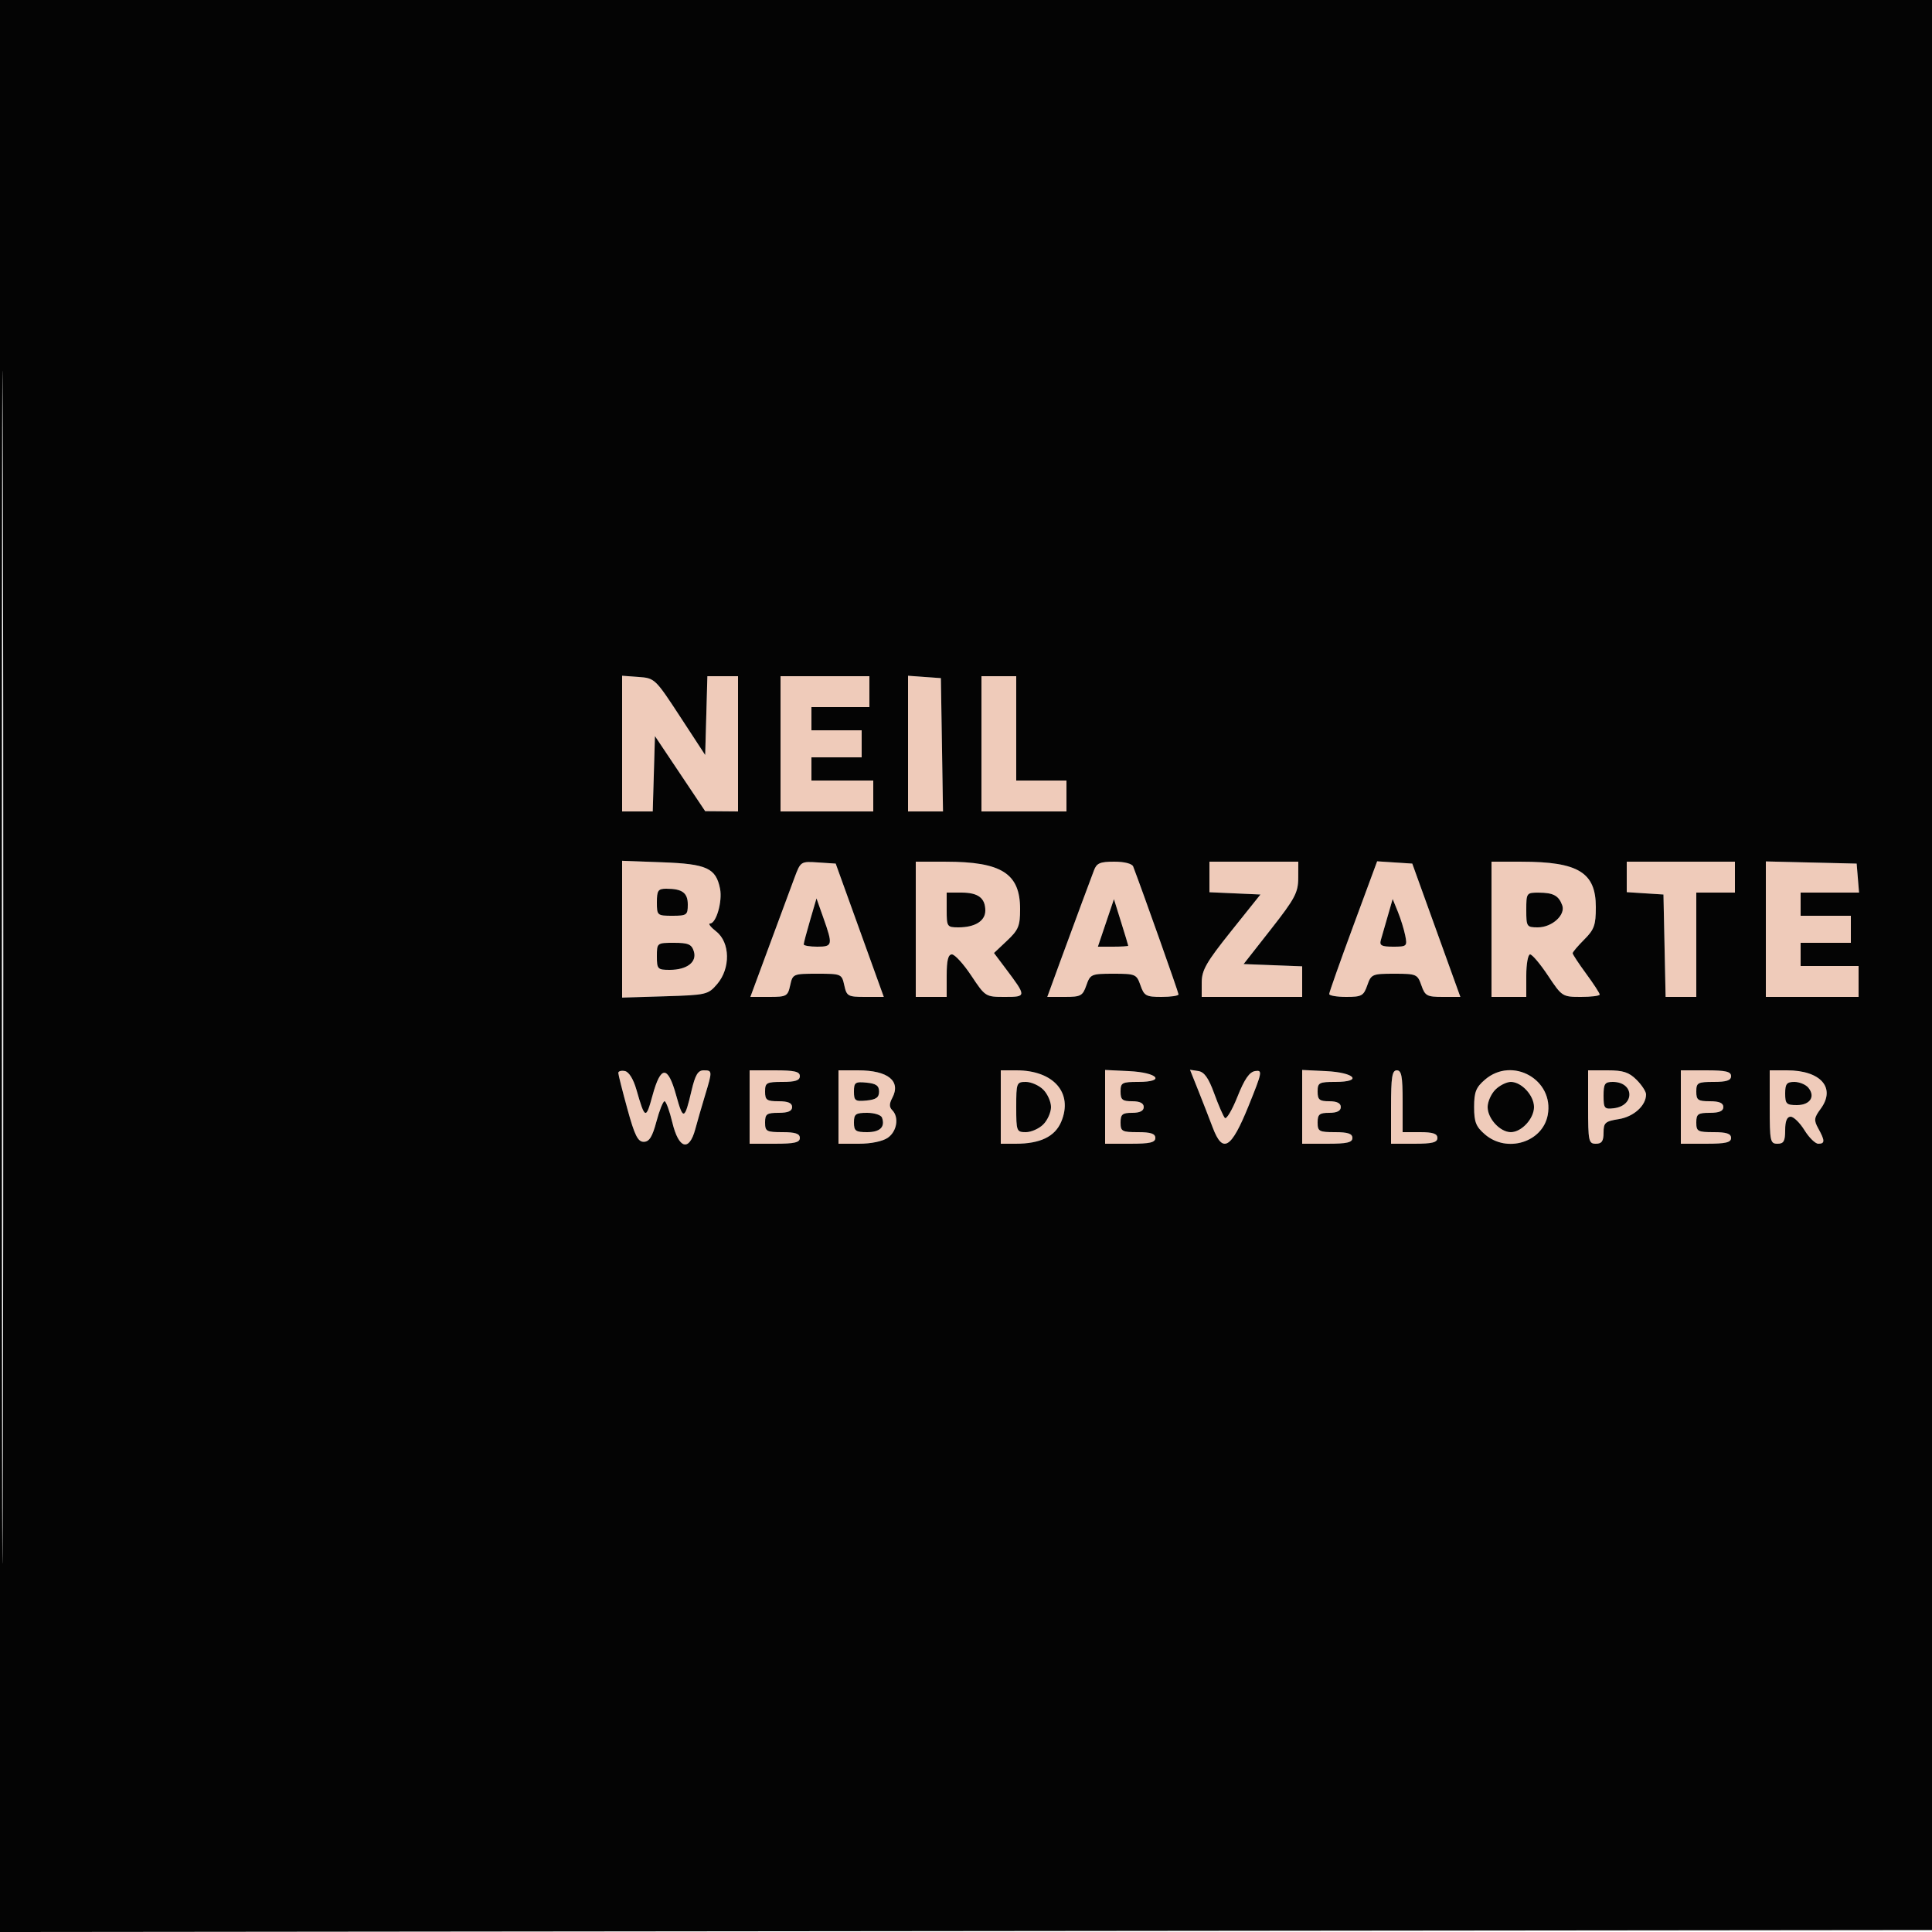 <svg xmlns="http://www.w3.org/2000/svg" width="500" height="500" viewBox="0 0 500 500" version="1.1"><path d="M 161 192.443 L 161 210 164.964 210 L 168.928 210 169.214 200.251 L 169.500 190.502 176 200.217 L 182.500 209.931 186.750 209.965 L 191 210 191 192.500 L 191 175 187.035 175 L 183.070 175 182.785 185.198 L 182.500 195.395 176 185.448 C 169.593 175.643, 169.439 175.496, 165.250 175.193 L 161 174.885 161 192.443 M 202 192.500 L 202 210 214 210 L 226 210 226 206 L 226 202 218 202 L 210 202 210 199 L 210 196 216.500 196 L 223 196 223 192.500 L 223 189 216.500 189 L 210 189 210 186 L 210 183 217.500 183 L 225 183 225 179 L 225 175 213.500 175 L 202 175 202 192.500 M 235 192.443 L 235 210 239.524 210 L 244.047 210 243.774 192.750 L 243.500 175.500 239.250 175.193 L 235 174.885 235 192.443 M 254 192.500 L 254 210 265 210 L 276 210 276 206 L 276 202 269.500 202 L 263 202 263 188.500 L 263 175 258.500 175 L 254 175 254 192.500 M 161 240.475 L 161 258.177 172.089 257.838 C 182.812 257.511, 183.257 257.408, 185.589 254.694 C 189.087 250.623, 188.977 243.914, 185.365 241.073 C 183.916 239.933, 183.197 239, 183.767 239 C 185.354 239, 187.002 233.259, 186.350 230.002 C 185.283 224.663, 182.930 223.585, 171.420 223.159 L 161 222.773 161 240.475 M 205.598 227.199 C 204.715 229.565, 201.788 237.463, 199.094 244.750 L 194.195 258 199.018 258 C 203.564 258, 203.879 257.828, 204.500 255 C 205.148 252.051, 205.267 252, 211.500 252 C 217.733 252, 217.852 252.051, 218.500 255 C 219.120 257.823, 219.441 258, 223.940 258 L 228.722 258 222.500 240.750 L 216.278 223.500 211.741 223.199 C 207.226 222.900, 207.196 222.920, 205.598 227.199 M 237 240.500 L 237 258 241 258 L 245 258 245 252.500 C 245 248.533, 245.379 247, 246.358 247 C 247.106 247, 249.360 249.475, 251.369 252.500 C 254.989 257.952, 255.064 258, 260.045 258 C 265.714 258, 265.716 257.905, 260.200 250.568 L 257.244 246.636 260.622 243.450 C 263.584 240.657, 264 239.648, 264 235.267 C 264 226.059, 259.223 223.016, 244.750 223.006 L 237 223 237 240.500 M 283.118 225.250 C 282.660 226.488, 281.273 230.200, 280.036 233.500 C 278.799 236.800, 276.268 243.662, 274.411 248.750 L 271.036 258 275.570 258 C 279.709 258, 280.195 257.738, 281.150 255 C 282.154 252.120, 282.433 252, 288.150 252 C 293.867 252, 294.146 252.120, 295.150 255 C 296.098 257.721, 296.606 258, 300.598 258 C 303.019 258, 305 257.706, 305 257.347 C 305 256.841, 295.700 230.614, 293.264 224.250 C 292.982 223.511, 290.981 223, 288.368 223 C 284.700 223, 283.809 223.382, 283.118 225.250 M 313 226.954 L 313 230.909 319.601 231.204 L 326.202 231.500 318.605 241 C 312.187 249.025, 311.007 251.082, 311.004 254.250 L 311 258 324 258 L 337 258 337 254.042 L 337 250.084 329.425 249.792 L 321.850 249.500 328.909 240.500 C 335.119 232.584, 335.971 230.988, 335.984 227.250 L 336 223 324.500 223 L 313 223 313 226.954 M 350.199 239.703 C 346.787 248.942, 343.997 256.837, 343.998 257.250 C 343.999 257.663, 345.981 258, 348.402 258 C 352.394 258, 352.902 257.721, 353.850 255 C 354.854 252.120, 355.133 252, 360.850 252 C 366.567 252, 366.846 252.120, 367.850 255 C 368.804 257.737, 369.293 258, 373.418 258 L 377.940 258 373.881 246.750 C 371.648 240.563, 368.848 232.800, 367.658 229.500 L 365.495 223.500 360.949 223.203 L 356.403 222.907 350.199 239.703 M 386 240.500 L 386 258 390.500 258 L 395 258 395 252.500 C 395 249.475, 395.445 247, 395.990 247 C 396.534 247, 398.623 249.475, 400.631 252.500 C 404.224 257.911, 404.362 258, 409.142 258 C 411.814 258, 414 257.723, 414 257.384 C 414 257.045, 412.425 254.622, 410.500 252 C 408.575 249.378, 407 246.989, 407 246.693 C 407 246.396, 408.350 244.804, 410 243.154 C 412.591 240.563, 413 239.419, 413 234.765 C 413 225.782, 408.473 223.016, 393.750 223.006 L 386 223 386 240.500 M 421 226.945 L 421 230.890 425.750 231.195 L 430.500 231.500 430.779 244.750 L 431.058 258 435.029 258 L 439 258 439 244.500 L 439 231 444 231 L 449 231 449 227 L 449 223 435 223 L 421 223 421 226.945 M 457 240.468 L 457 258 469 258 L 481 258 481 254 L 481 250 473.500 250 L 466 250 466 247 L 466 244 472.500 244 L 479 244 479 240.500 L 479 237 472.500 237 L 466 237 466 234 L 466 231 473.560 231 L 481.121 231 480.810 227.250 L 480.500 223.500 468.750 223.218 L 457 222.937 457 240.468 M 170 233.500 C 170 236.917, 170.095 237, 174 237 C 177.745 237, 178 236.816, 178 234.107 C 178 231.054, 176.568 230, 172.418 230 C 170.321 230, 170 230.465, 170 233.500 M 245 235.500 C 245 239.855, 245.099 240, 248.066 240 C 252.337 240, 255 238.335, 255 235.665 C 255 232.403, 253.136 231, 248.800 231 L 245 231 245 235.500 M 395 235.500 C 395 239.833, 395.111 240, 398 240 C 401.672 240, 405.223 236.772, 404.300 234.273 C 403.381 231.781, 401.991 231.033, 398.250 231.015 C 395.063 231, 395 231.087, 395 235.500 M 209.654 238.154 C 208.744 241.264, 208 244.076, 208 244.404 C 208 244.732, 209.575 245, 211.500 245 C 215.501 245, 215.586 244.595, 213.076 237.500 L 211.307 232.500 209.654 238.154 M 286.209 238.848 L 284.131 245 288.066 245 C 290.230 245, 291.993 244.887, 291.985 244.750 C 291.977 244.613, 291.142 241.844, 290.128 238.598 L 288.286 232.696 286.209 238.848 M 359.146 237.080 C 358.445 239.511, 357.646 242.287, 357.369 243.250 C 356.954 244.692, 357.516 245, 360.558 245 C 364.097 245, 364.226 244.880, 363.671 242.106 C 363.353 240.515, 362.491 237.738, 361.756 235.936 L 360.419 232.660 359.146 237.080 M 170 247.500 C 170 250.795, 170.194 251, 173.309 251 C 177.810 251, 180.442 248.967, 179.555 246.174 C 178.984 244.373, 178.105 244, 174.433 244 C 170.033 244, 170 244.026, 170 247.500 M 160.016 277.677 C 160.024 278.130, 161.082 282.325, 162.368 287 C 164.248 293.842, 165.073 295.500, 166.593 295.500 C 168.027 295.500, 168.820 294.235, 169.886 290.250 C 170.658 287.363, 171.602 285, 171.985 285 C 172.368 285, 173.274 287.475, 174 290.500 C 175.638 297.329, 178.349 298.129, 179.933 292.250 C 180.489 290.188, 181.627 286.250, 182.461 283.500 C 184.388 277.151, 184.379 277, 182.100 277 C 180.630 277, 179.920 278.191, 178.968 282.250 C 177.171 289.909, 176.806 290.019, 174.986 283.450 C 172.832 275.673, 171.005 275.688, 168.872 283.500 C 167.154 289.791, 166.920 289.706, 164.707 282.006 C 163.914 279.246, 162.756 277.384, 161.708 277.182 C 160.768 277.001, 160.007 277.224, 160.016 277.677 M 194 286.500 L 194 296 200.500 296 C 205.611 296, 207 295.679, 207 294.500 C 207 293.389, 205.833 293, 202.500 293 C 198.367 293, 198 292.796, 198 290.500 C 198 288.310, 198.433 288, 201.500 288 C 203.944 288, 205 287.548, 205 286.500 C 205 285.452, 203.944 285, 201.500 285 C 198.433 285, 198 284.690, 198 282.500 C 198 280.204, 198.367 280, 202.500 280 C 205.833 280, 207 279.611, 207 278.500 C 207 277.321, 205.611 277, 200.500 277 L 194 277 194 286.500 M 217 286.500 L 217 296 222.277 296 C 225.436 296, 228.448 295.375, 229.777 294.443 C 232.140 292.789, 232.721 289.121, 230.907 287.307 C 230.119 286.519, 230.118 285.649, 230.904 284.180 C 233.259 279.779, 229.838 277, 222.066 277 L 217 277 217 286.500 M 259 286.500 L 259 296 262.851 296 C 269.216 296, 273.041 294.147, 274.657 290.279 C 277.770 282.828, 272.668 277, 263.032 277 L 259 277 259 286.500 M 286 286.452 L 286 296 292.500 296 C 297.611 296, 299 295.679, 299 294.500 C 299 293.389, 297.833 293, 294.500 293 C 290.367 293, 290 292.796, 290 290.500 C 290 288.389, 290.467 288, 293 288 C 295 288, 296 287.500, 296 286.500 C 296 285.500, 295 285, 293 285 C 290.467 285, 290 284.611, 290 282.500 C 290 280.197, 290.361 280, 294.583 280 C 301.797 280, 299.698 277.565, 292.171 277.202 L 286 276.905 286 286.452 M 310.099 282.179 C 311.268 285.105, 312.953 289.430, 313.843 291.789 C 316.434 298.659, 318.624 297.339, 323.138 286.187 C 326.673 277.450, 326.779 276.893, 324.842 277.187 C 323.348 277.413, 322.079 279.249, 320.256 283.817 C 318.869 287.292, 317.399 289.767, 316.989 289.317 C 316.579 288.868, 315.342 286.025, 314.240 283 C 312.768 278.962, 311.669 277.415, 310.104 277.179 L 307.973 276.857 310.099 282.179 M 337 286.452 L 337 296 343.500 296 C 348.611 296, 350 295.679, 350 294.500 C 350 293.389, 348.833 293, 345.500 293 C 341.367 293, 341 292.796, 341 290.500 C 341 288.389, 341.467 288, 344 288 C 346 288, 347 287.500, 347 286.500 C 347 285.500, 346 285, 344 285 C 341.467 285, 341 284.611, 341 282.500 C 341 280.197, 341.361 280, 345.583 280 C 352.797 280, 350.698 277.565, 343.171 277.202 L 337 276.905 337 286.452 M 360 286.500 L 360 296 366 296 C 370.667 296, 372 295.667, 372 294.500 C 372 293.389, 370.833 293, 367.500 293 L 363 293 363 285 C 363 278.556, 362.708 277, 361.500 277 C 360.272 277, 360 278.722, 360 286.500 M 384.306 279.413 C 381.976 281.417, 381.500 282.620, 381.500 286.500 C 381.500 290.380, 381.976 291.583, 384.306 293.587 C 389.989 298.475, 399.229 295.627, 400.551 288.578 C 402.265 279.443, 391.398 273.313, 384.306 279.413 M 411 286.500 C 411 295.333, 411.140 296, 413 296 C 414.536 296, 415 295.333, 415 293.128 C 415 290.557, 415.414 290.189, 418.945 289.625 C 422.815 289.006, 426 286.120, 426 283.232 C 426 282.504, 424.895 280.805, 423.545 279.455 C 421.588 277.497, 420.069 277, 416.045 277 L 411 277 411 286.500 M 435 286.500 L 435 296 441.500 296 C 446.611 296, 448 295.679, 448 294.500 C 448 293.389, 446.833 293, 443.500 293 C 439.367 293, 439 292.796, 439 290.500 C 439 288.310, 439.433 288, 442.500 288 C 444.944 288, 446 287.548, 446 286.500 C 446 285.452, 444.944 285, 442.500 285 C 439.433 285, 439 284.690, 439 282.500 C 439 280.204, 439.367 280, 443.500 280 C 446.833 280, 448 279.611, 448 278.500 C 448 277.321, 446.611 277, 441.500 277 L 435 277 435 286.500 M 458 286.500 C 458 295.333, 458.140 296, 460 296 C 461.619 296, 462 295.333, 462 292.500 C 462 290.145, 462.464 289, 463.418 289 C 464.199 289, 465.810 290.575, 467 292.500 C 468.190 294.425, 469.801 296, 470.582 296 C 472.322 296, 472.321 295.208, 470.577 292.058 C 469.388 289.912, 469.460 289.297, 471.174 286.979 C 475.194 281.541, 471.225 277, 462.453 277 L 458 277 458 286.500 M 221 282.500 C 221 284.861, 221.329 285.095, 224.250 284.813 C 226.729 284.574, 227.500 284.025, 227.500 282.500 C 227.500 280.975, 226.729 280.426, 224.250 280.187 C 221.329 279.905, 221 280.139, 221 282.500 M 263 286.500 C 263 292.767, 263.090 293, 265.500 293 C 266.875 293, 268.900 292.100, 270 291 C 271.100 289.900, 272 287.875, 272 286.500 C 272 285.125, 271.100 283.100, 270 282 C 268.900 280.900, 266.875 280, 265.500 280 C 263.090 280, 263 280.233, 263 286.500 M 387 282 C 385.900 283.100, 385 285.125, 385 286.500 C 385 289.503, 388.228 293, 391 293 C 393.772 293, 397 289.503, 397 286.500 C 397 283.497, 393.772 280, 391 280 C 389.900 280, 388.100 280.900, 387 282 M 415 283.566 C 415 286.837, 415.220 287.107, 417.649 286.816 C 423.195 286.154, 422.950 280, 417.378 280 C 415.319 280, 415 280.478, 415 283.566 M 462 283 C 462 285.674, 462.330 286, 465.031 286 C 468.447 286, 469.898 283.787, 467.989 281.487 C 467.311 280.669, 465.685 280, 464.378 280 C 462.402 280, 462 280.508, 462 283 M 221 290.500 C 221 292.675, 221.440 293, 224.393 293 C 227.748 293, 229.116 291.676, 228.269 289.250 C 228.030 288.563, 226.296 288, 224.417 288 C 221.439 288, 221 288.321, 221 290.500" stroke="none" fill="#efcbba" fill-rule="evenodd"/><path d="M 0 250.002 L 0 500.004 250.250 499.752 L 500.500 499.500 500.752 249.750 L 501.004 0 250.502 0 L 0 0 0 250.002 M 0.492 250.500 C 0.492 388, 0.608 444.101, 0.750 375.170 C 0.892 306.238, 0.892 193.738, 0.750 125.170 C 0.608 56.601, 0.492 113, 0.492 250.500 M 161 192.443 L 161 210 164.964 210 L 168.928 210 169.214 200.251 L 169.500 190.502 176 200.217 L 182.500 209.931 186.750 209.965 L 191 210 191 192.500 L 191 175 187.035 175 L 183.070 175 182.785 185.198 L 182.500 195.395 176 185.448 C 169.593 175.643, 169.439 175.496, 165.250 175.193 L 161 174.885 161 192.443 M 202 192.500 L 202 210 214 210 L 226 210 226 206 L 226 202 218 202 L 210 202 210 199 L 210 196 216.500 196 L 223 196 223 192.500 L 223 189 216.500 189 L 210 189 210 186 L 210 183 217.500 183 L 225 183 225 179 L 225 175 213.500 175 L 202 175 202 192.500 M 235 192.443 L 235 210 239.524 210 L 244.047 210 243.774 192.750 L 243.500 175.500 239.250 175.193 L 235 174.885 235 192.443 M 254 192.500 L 254 210 265 210 L 276 210 276 206 L 276 202 269.500 202 L 263 202 263 188.500 L 263 175 258.500 175 L 254 175 254 192.500 M 161 240.475 L 161 258.177 172.089 257.838 C 182.812 257.511, 183.257 257.408, 185.589 254.694 C 189.087 250.623, 188.977 243.914, 185.365 241.073 C 183.916 239.933, 183.197 239, 183.767 239 C 185.354 239, 187.002 233.259, 186.350 230.002 C 185.283 224.663, 182.930 223.585, 171.420 223.159 L 161 222.773 161 240.475 M 205.598 227.199 C 204.715 229.565, 201.788 237.463, 199.094 244.750 L 194.195 258 199.018 258 C 203.564 258, 203.879 257.828, 204.500 255 C 205.148 252.051, 205.267 252, 211.500 252 C 217.733 252, 217.852 252.051, 218.500 255 C 219.120 257.823, 219.441 258, 223.940 258 L 228.722 258 222.500 240.750 L 216.278 223.500 211.741 223.199 C 207.226 222.900, 207.196 222.920, 205.598 227.199 M 237 240.500 L 237 258 241 258 L 245 258 245 252.500 C 245 248.533, 245.379 247, 246.358 247 C 247.106 247, 249.360 249.475, 251.369 252.500 C 254.989 257.952, 255.064 258, 260.045 258 C 265.714 258, 265.716 257.905, 260.200 250.568 L 257.244 246.636 260.622 243.450 C 263.584 240.657, 264 239.648, 264 235.267 C 264 226.059, 259.223 223.016, 244.750 223.006 L 237 223 237 240.500 M 283.118 225.250 C 282.660 226.488, 281.273 230.200, 280.036 233.500 C 278.799 236.800, 276.268 243.662, 274.411 248.750 L 271.036 258 275.570 258 C 279.709 258, 280.195 257.738, 281.150 255 C 282.154 252.120, 282.433 252, 288.150 252 C 293.867 252, 294.146 252.120, 295.150 255 C 296.098 257.721, 296.606 258, 300.598 258 C 303.019 258, 305 257.706, 305 257.347 C 305 256.841, 295.700 230.614, 293.264 224.250 C 292.982 223.511, 290.981 223, 288.368 223 C 284.700 223, 283.809 223.382, 283.118 225.250 M 313 226.954 L 313 230.909 319.601 231.204 L 326.202 231.500 318.605 241 C 312.187 249.025, 311.007 251.082, 311.004 254.250 L 311 258 324 258 L 337 258 337 254.042 L 337 250.084 329.425 249.792 L 321.850 249.500 328.909 240.500 C 335.119 232.584, 335.971 230.988, 335.984 227.250 L 336 223 324.500 223 L 313 223 313 226.954 M 350.199 239.703 C 346.787 248.942, 343.997 256.837, 343.998 257.250 C 343.999 257.663, 345.981 258, 348.402 258 C 352.394 258, 352.902 257.721, 353.850 255 C 354.854 252.120, 355.133 252, 360.850 252 C 366.567 252, 366.846 252.120, 367.850 255 C 368.804 257.737, 369.293 258, 373.418 258 L 377.940 258 373.881 246.750 C 371.648 240.563, 368.848 232.800, 367.658 229.500 L 365.495 223.500 360.949 223.203 L 356.403 222.907 350.199 239.703 M 386 240.500 L 386 258 390.500 258 L 395 258 395 252.500 C 395 249.475, 395.445 247, 395.990 247 C 396.534 247, 398.623 249.475, 400.631 252.500 C 404.224 257.911, 404.362 258, 409.142 258 C 411.814 258, 414 257.723, 414 257.384 C 414 257.045, 412.425 254.622, 410.500 252 C 408.575 249.378, 407 246.989, 407 246.693 C 407 246.396, 408.350 244.804, 410 243.154 C 412.591 240.563, 413 239.419, 413 234.765 C 413 225.782, 408.473 223.016, 393.750 223.006 L 386 223 386 240.500 M 421 226.945 L 421 230.890 425.750 231.195 L 430.500 231.500 430.779 244.750 L 431.058 258 435.029 258 L 439 258 439 244.500 L 439 231 444 231 L 449 231 449 227 L 449 223 435 223 L 421 223 421 226.945 M 457 240.468 L 457 258 469 258 L 481 258 481 254 L 481 250 473.500 250 L 466 250 466 247 L 466 244 472.500 244 L 479 244 479 240.500 L 479 237 472.500 237 L 466 237 466 234 L 466 231 473.560 231 L 481.121 231 480.810 227.250 L 480.500 223.500 468.750 223.218 L 457 222.937 457 240.468 M 170 233.500 C 170 236.917, 170.095 237, 174 237 C 177.745 237, 178 236.816, 178 234.107 C 178 231.054, 176.568 230, 172.418 230 C 170.321 230, 170 230.465, 170 233.500 M 245 235.500 C 245 239.855, 245.099 240, 248.066 240 C 252.337 240, 255 238.335, 255 235.665 C 255 232.403, 253.136 231, 248.800 231 L 245 231 245 235.500 M 395 235.500 C 395 239.833, 395.111 240, 398 240 C 401.672 240, 405.223 236.772, 404.300 234.273 C 403.381 231.781, 401.991 231.033, 398.250 231.015 C 395.063 231, 395 231.087, 395 235.500 M 209.654 238.154 C 208.744 241.264, 208 244.076, 208 244.404 C 208 244.732, 209.575 245, 211.500 245 C 215.501 245, 215.586 244.595, 213.076 237.500 L 211.307 232.500 209.654 238.154 M 286.209 238.848 L 284.131 245 288.066 245 C 290.230 245, 291.993 244.887, 291.985 244.750 C 291.977 244.613, 291.142 241.844, 290.128 238.598 L 288.286 232.696 286.209 238.848 M 359.146 237.080 C 358.445 239.511, 357.646 242.287, 357.369 243.250 C 356.954 244.692, 357.516 245, 360.558 245 C 364.097 245, 364.226 244.880, 363.671 242.106 C 363.353 240.515, 362.491 237.738, 361.756 235.936 L 360.419 232.660 359.146 237.080 M 170 247.500 C 170 250.795, 170.194 251, 173.309 251 C 177.810 251, 180.442 248.967, 179.555 246.174 C 178.984 244.373, 178.105 244, 174.433 244 C 170.033 244, 170 244.026, 170 247.500 M 160.016 277.677 C 160.024 278.130, 161.082 282.325, 162.368 287 C 164.248 293.842, 165.073 295.500, 166.593 295.500 C 168.027 295.500, 168.820 294.235, 169.886 290.250 C 170.658 287.363, 171.602 285, 171.985 285 C 172.368 285, 173.274 287.475, 174 290.500 C 175.638 297.329, 178.349 298.129, 179.933 292.250 C 180.489 290.188, 181.627 286.250, 182.461 283.500 C 184.388 277.151, 184.379 277, 182.100 277 C 180.630 277, 179.920 278.191, 178.968 282.250 C 177.171 289.909, 176.806 290.019, 174.986 283.450 C 172.832 275.673, 171.005 275.688, 168.872 283.500 C 167.154 289.791, 166.920 289.706, 164.707 282.006 C 163.914 279.246, 162.756 277.384, 161.708 277.182 C 160.768 277.001, 160.007 277.224, 160.016 277.677 M 194 286.500 L 194 296 200.500 296 C 205.611 296, 207 295.679, 207 294.500 C 207 293.389, 205.833 293, 202.500 293 C 198.367 293, 198 292.796, 198 290.500 C 198 288.310, 198.433 288, 201.500 288 C 203.944 288, 205 287.548, 205 286.500 C 205 285.452, 203.944 285, 201.500 285 C 198.433 285, 198 284.690, 198 282.500 C 198 280.204, 198.367 280, 202.500 280 C 205.833 280, 207 279.611, 207 278.500 C 207 277.321, 205.611 277, 200.500 277 L 194 277 194 286.500 M 217 286.500 L 217 296 222.277 296 C 225.436 296, 228.448 295.375, 229.777 294.443 C 232.140 292.789, 232.721 289.121, 230.907 287.307 C 230.119 286.519, 230.118 285.649, 230.904 284.180 C 233.259 279.779, 229.838 277, 222.066 277 L 217 277 217 286.500 M 259 286.500 L 259 296 262.851 296 C 269.216 296, 273.041 294.147, 274.657 290.279 C 277.770 282.828, 272.668 277, 263.032 277 L 259 277 259 286.500 M 286 286.452 L 286 296 292.500 296 C 297.611 296, 299 295.679, 299 294.500 C 299 293.389, 297.833 293, 294.500 293 C 290.367 293, 290 292.796, 290 290.500 C 290 288.389, 290.467 288, 293 288 C 295 288, 296 287.500, 296 286.500 C 296 285.500, 295 285, 293 285 C 290.467 285, 290 284.611, 290 282.500 C 290 280.197, 290.361 280, 294.583 280 C 301.797 280, 299.698 277.565, 292.171 277.202 L 286 276.905 286 286.452 M 310.099 282.179 C 311.268 285.105, 312.953 289.430, 313.843 291.789 C 316.434 298.659, 318.624 297.339, 323.138 286.187 C 326.673 277.450, 326.779 276.893, 324.842 277.187 C 323.348 277.413, 322.079 279.249, 320.256 283.817 C 318.869 287.292, 317.399 289.767, 316.989 289.317 C 316.579 288.868, 315.342 286.025, 314.240 283 C 312.768 278.962, 311.669 277.415, 310.104 277.179 L 307.973 276.857 310.099 282.179 M 337 286.452 L 337 296 343.500 296 C 348.611 296, 350 295.679, 350 294.500 C 350 293.389, 348.833 293, 345.500 293 C 341.367 293, 341 292.796, 341 290.500 C 341 288.389, 341.467 288, 344 288 C 346 288, 347 287.500, 347 286.500 C 347 285.500, 346 285, 344 285 C 341.467 285, 341 284.611, 341 282.500 C 341 280.197, 341.361 280, 345.583 280 C 352.797 280, 350.698 277.565, 343.171 277.202 L 337 276.905 337 286.452 M 360 286.500 L 360 296 366 296 C 370.667 296, 372 295.667, 372 294.500 C 372 293.389, 370.833 293, 367.500 293 L 363 293 363 285 C 363 278.556, 362.708 277, 361.500 277 C 360.272 277, 360 278.722, 360 286.500 M 384.306 279.413 C 381.976 281.417, 381.500 282.620, 381.500 286.500 C 381.500 290.380, 381.976 291.583, 384.306 293.587 C 389.989 298.475, 399.229 295.627, 400.551 288.578 C 402.265 279.443, 391.398 273.313, 384.306 279.413 M 411 286.500 C 411 295.333, 411.140 296, 413 296 C 414.536 296, 415 295.333, 415 293.128 C 415 290.557, 415.414 290.189, 418.945 289.625 C 422.815 289.006, 426 286.120, 426 283.232 C 426 282.504, 424.895 280.805, 423.545 279.455 C 421.588 277.497, 420.069 277, 416.045 277 L 411 277 411 286.500 M 435 286.500 L 435 296 441.500 296 C 446.611 296, 448 295.679, 448 294.500 C 448 293.389, 446.833 293, 443.500 293 C 439.367 293, 439 292.796, 439 290.500 C 439 288.310, 439.433 288, 442.500 288 C 444.944 288, 446 287.548, 446 286.500 C 446 285.452, 444.944 285, 442.500 285 C 439.433 285, 439 284.690, 439 282.500 C 439 280.204, 439.367 280, 443.500 280 C 446.833 280, 448 279.611, 448 278.500 C 448 277.321, 446.611 277, 441.500 277 L 435 277 435 286.500 M 458 286.500 C 458 295.333, 458.140 296, 460 296 C 461.619 296, 462 295.333, 462 292.500 C 462 290.145, 462.464 289, 463.418 289 C 464.199 289, 465.810 290.575, 467 292.500 C 468.190 294.425, 469.801 296, 470.582 296 C 472.322 296, 472.321 295.208, 470.577 292.058 C 469.388 289.912, 469.460 289.297, 471.174 286.979 C 475.194 281.541, 471.225 277, 462.453 277 L 458 277 458 286.500 M 221 282.500 C 221 284.861, 221.329 285.095, 224.250 284.813 C 226.729 284.574, 227.500 284.025, 227.500 282.500 C 227.500 280.975, 226.729 280.426, 224.250 280.187 C 221.329 279.905, 221 280.139, 221 282.500 M 263 286.500 C 263 292.767, 263.090 293, 265.500 293 C 266.875 293, 268.900 292.100, 270 291 C 271.100 289.900, 272 287.875, 272 286.500 C 272 285.125, 271.100 283.100, 270 282 C 268.900 280.900, 266.875 280, 265.500 280 C 263.090 280, 263 280.233, 263 286.500 M 387 282 C 385.900 283.100, 385 285.125, 385 286.500 C 385 289.503, 388.228 293, 391 293 C 393.772 293, 397 289.503, 397 286.500 C 397 283.497, 393.772 280, 391 280 C 389.900 280, 388.100 280.900, 387 282 M 415 283.566 C 415 286.837, 415.220 287.107, 417.649 286.816 C 423.195 286.154, 422.950 280, 417.378 280 C 415.319 280, 415 280.478, 415 283.566 M 462 283 C 462 285.674, 462.330 286, 465.031 286 C 468.447 286, 469.898 283.787, 467.989 281.487 C 467.311 280.669, 465.685 280, 464.378 280 C 462.402 280, 462 280.508, 462 283 M 221 290.500 C 221 292.675, 221.440 293, 224.393 293 C 227.748 293, 229.116 291.676, 228.269 289.250 C 228.030 288.563, 226.296 288, 224.417 288 C 221.439 288, 221 288.321, 221 290.500" stroke="none" fill="#040404" fill-rule="evenodd"/></svg>
